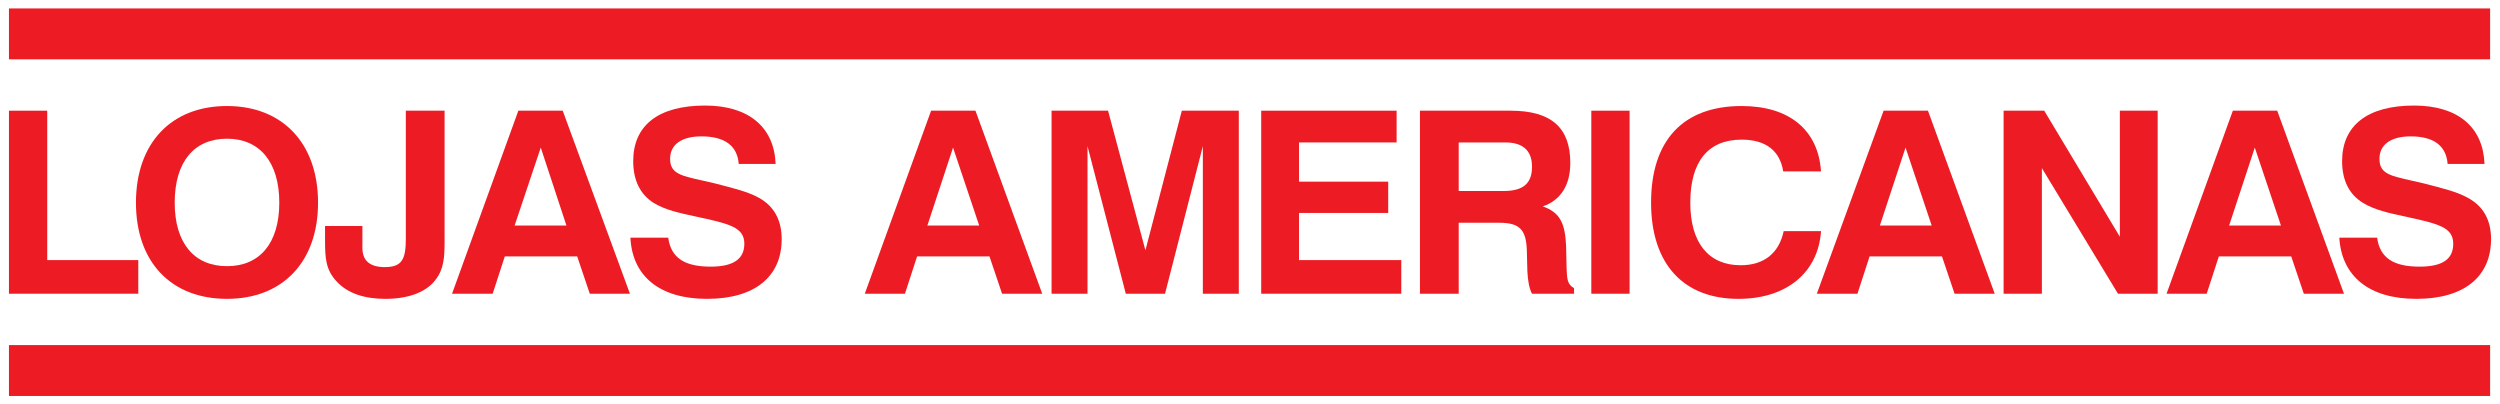 <?xml version="1.0" encoding="utf-8"?>
<!-- Generator: Adobe Illustrator 22.1.0, SVG Export Plug-In . SVG Version: 6.00 Build 0)  -->
<svg version="1.1" id="Layer_1" xmlns="http://www.w3.org/2000/svg" xmlns:xlink="http://www.w3.org/1999/xlink" x="0px" y="0px"
	 viewBox="0 0 385.512 62.362" enable-background="new 0 0 385.512 62.362" xml:space="preserve">
<g>
	<polygon fill="#ED1C24" points="21.324,40.109 7.284,40.109 7.284,17.069 1.38,17.069 1.38,45.293 21.324,45.293 	"/>
	<path fill="#ED1C24" d="M20.964,31.253c0,9.144,5.4,14.832,14.04,14.832c8.568,0,14.04-5.688,14.04-14.832
		s-5.472-14.904-14.04-14.904C26.364,16.349,20.964,22.109,20.964,31.253z M43.068,31.253c0,6.264-3.024,9.792-8.064,9.792
		s-8.064-3.528-8.064-9.792c0-6.336,3.024-9.864,8.064-9.864S43.068,24.989,43.068,31.253z"/>
	<path fill="#ED1C24" d="M50.124,34.853v2.16c0,2.736,0.072,4.608,1.872,6.48c1.656,1.728,4.176,2.592,7.416,2.592
		c3.528,0,6.264-1.008,7.704-2.88c1.368-1.728,1.44-3.6,1.44-6.12V17.069H62.58v19.728c0,3.168-0.576,4.392-3.24,4.392
		c-2.232,0-3.456-0.936-3.456-2.952v-3.384H50.124z"/>
	<path fill="#ED1C24" d="M79.932,17.069L69.708,45.293h6.264l1.872-5.76h5.544h5.616l1.944,5.76h6.192L86.772,17.069h-3.384H79.932z
		 M87.348,34.781h-3.96h-4.032l4.032-12.024L87.348,34.781z"/>
	<path fill="#ED1C24" d="M109.596,41.117c-3.96,0-6.12-1.296-6.552-4.464h-5.832c0.288,5.904,4.464,9.432,11.808,9.432
		c7.416,0,11.52-3.456,11.52-9.216c0-2.88-1.152-5.04-3.456-6.336c-1.8-1.008-4.032-1.512-6.768-2.232
		c-4.752-1.152-6.984-1.152-6.984-3.816c0-2.16,1.728-3.456,4.824-3.456c3.6,0,5.544,1.44,5.76,4.248h5.688
		c-0.216-5.688-4.176-9-10.872-9c-7.272,0-11.088,3.096-11.088,8.568c0,2.952,1.08,5.112,3.096,6.408
		c1.872,1.152,4.032,1.584,6.336,2.088c5.328,1.152,7.704,1.656,7.704,4.248C114.78,39.965,113.052,41.117,109.596,41.117z"/>
	<path fill="#ED1C24" d="M143.58,17.069l-10.224,28.224h6.192l1.872-5.76h5.544h5.616l1.944,5.76h6.192L150.42,17.069h-3.456
		C146.964,17.069,143.58,17.069,143.58,17.069z M150.996,34.781h-4.032h-3.96l3.96-12.024L150.996,34.781z"/>
	<polygon fill="#ED1C24" points="191.028,45.293 191.028,17.069 182.244,17.069 176.628,38.597 170.868,17.069 162.156,17.069 
		162.156,45.293 167.7,45.293 167.7,22.541 173.604,45.293 179.652,45.293 185.484,22.541 185.484,45.293 	"/>
	<polygon fill="#ED1C24" points="215.364,21.965 215.364,17.069 194.484,17.069 194.484,45.293 216.084,45.293 216.084,40.109 
		200.316,40.109 200.316,32.837 214.068,32.837 214.068,28.013 200.316,28.013 200.316,21.965 	"/>
	<path fill="#ED1C24" d="M242.148,25.133c0-5.472-2.952-8.064-9.216-8.064h-2.376h-11.592v28.224h5.976V34.349h5.616h0.648
		c3.24,0,4.176,1.152,4.248,4.464l0.072,2.952c0.072,1.512,0.288,2.736,0.72,3.528h6.48v-0.864c-1.08-0.576-1.08-1.512-1.152-3.168
		l-0.072-3.312c-0.144-3.384-0.864-5.184-3.6-6.12C240.636,30.893,242.148,28.589,242.148,25.133z M231.852,29.453h-1.296h-5.616
		v-7.488h5.616h1.584c2.736,0,4.104,1.296,4.104,3.744C236.244,28.301,234.876,29.453,231.852,29.453z"/>
	<rect x="245.388" y="17.069" fill="#ED1C24" width="5.904" height="28.224"/>
	<path fill="#ED1C24" d="M268.572,21.533c3.744,0,5.904,1.728,6.408,4.896h5.832c-0.432-6.336-4.824-10.08-12.24-10.08
		c-9,0-13.968,5.256-13.968,14.904c0,9.504,5.04,14.832,13.464,14.832c7.488,0,12.312-4.104,12.744-10.44h-5.76
		c-0.72,3.384-3.024,5.256-6.624,5.256c-4.968,0-7.776-3.456-7.776-9.648C260.652,24.917,263.388,21.533,268.572,21.533z"/>
	<path fill="#ED1C24" d="M288.3,39.533h5.544h5.616l1.944,5.76h6.192L297.3,17.069h-3.456h-3.384l-10.296,28.224h6.264L288.3,39.533
		z M293.844,22.757l4.032,12.024h-4.032h-3.96L293.844,22.757z"/>
	<polygon fill="#ED1C24" points="315.228,17.069 308.964,17.069 308.964,45.293 314.868,45.293 314.868,25.925 326.604,45.293 
		332.724,45.293 332.724,17.069 326.892,17.069 326.892,36.509 	"/>
	<path fill="#ED1C24" d="M347.7,17.069h-3.384l-10.224,28.224h6.192l1.872-5.76h5.544h5.616l1.944,5.76h6.192l-10.296-28.224
		C351.156,17.069,347.7,17.069,347.7,17.069z M347.7,34.781h-3.96l3.96-12.024l4.032,12.024H347.7z"/>
	<path fill="#ED1C24" d="M372.612,46.085c7.416,0,11.52-3.456,11.52-9.216c0-2.88-1.152-5.04-3.528-6.336
		c-1.8-1.008-4.032-1.512-6.768-2.232c-4.752-1.152-6.912-1.152-6.912-3.816c0-2.16,1.728-3.456,4.824-3.456
		c3.528,0,5.472,1.44,5.688,4.248h5.688c-0.216-5.688-4.104-9-10.872-9c-7.2,0-11.088,3.096-11.088,8.568
		c0,2.952,1.08,5.112,3.168,6.408c1.872,1.152,4.032,1.584,6.336,2.088c5.256,1.152,7.632,1.656,7.632,4.248
		c0,2.376-1.656,3.528-5.184,3.528c-3.96,0-6.12-1.296-6.552-4.464h-5.832C361.092,42.557,365.268,46.085,372.612,46.085z"/>
	<rect x="1.38" y="53.213" fill="#ED1C24" width="382.608" height="7.848"/>
	<rect x="1.38" y="1.301" fill="#ED1C24" width="382.608" height="7.848"/>
</g>
</svg>
